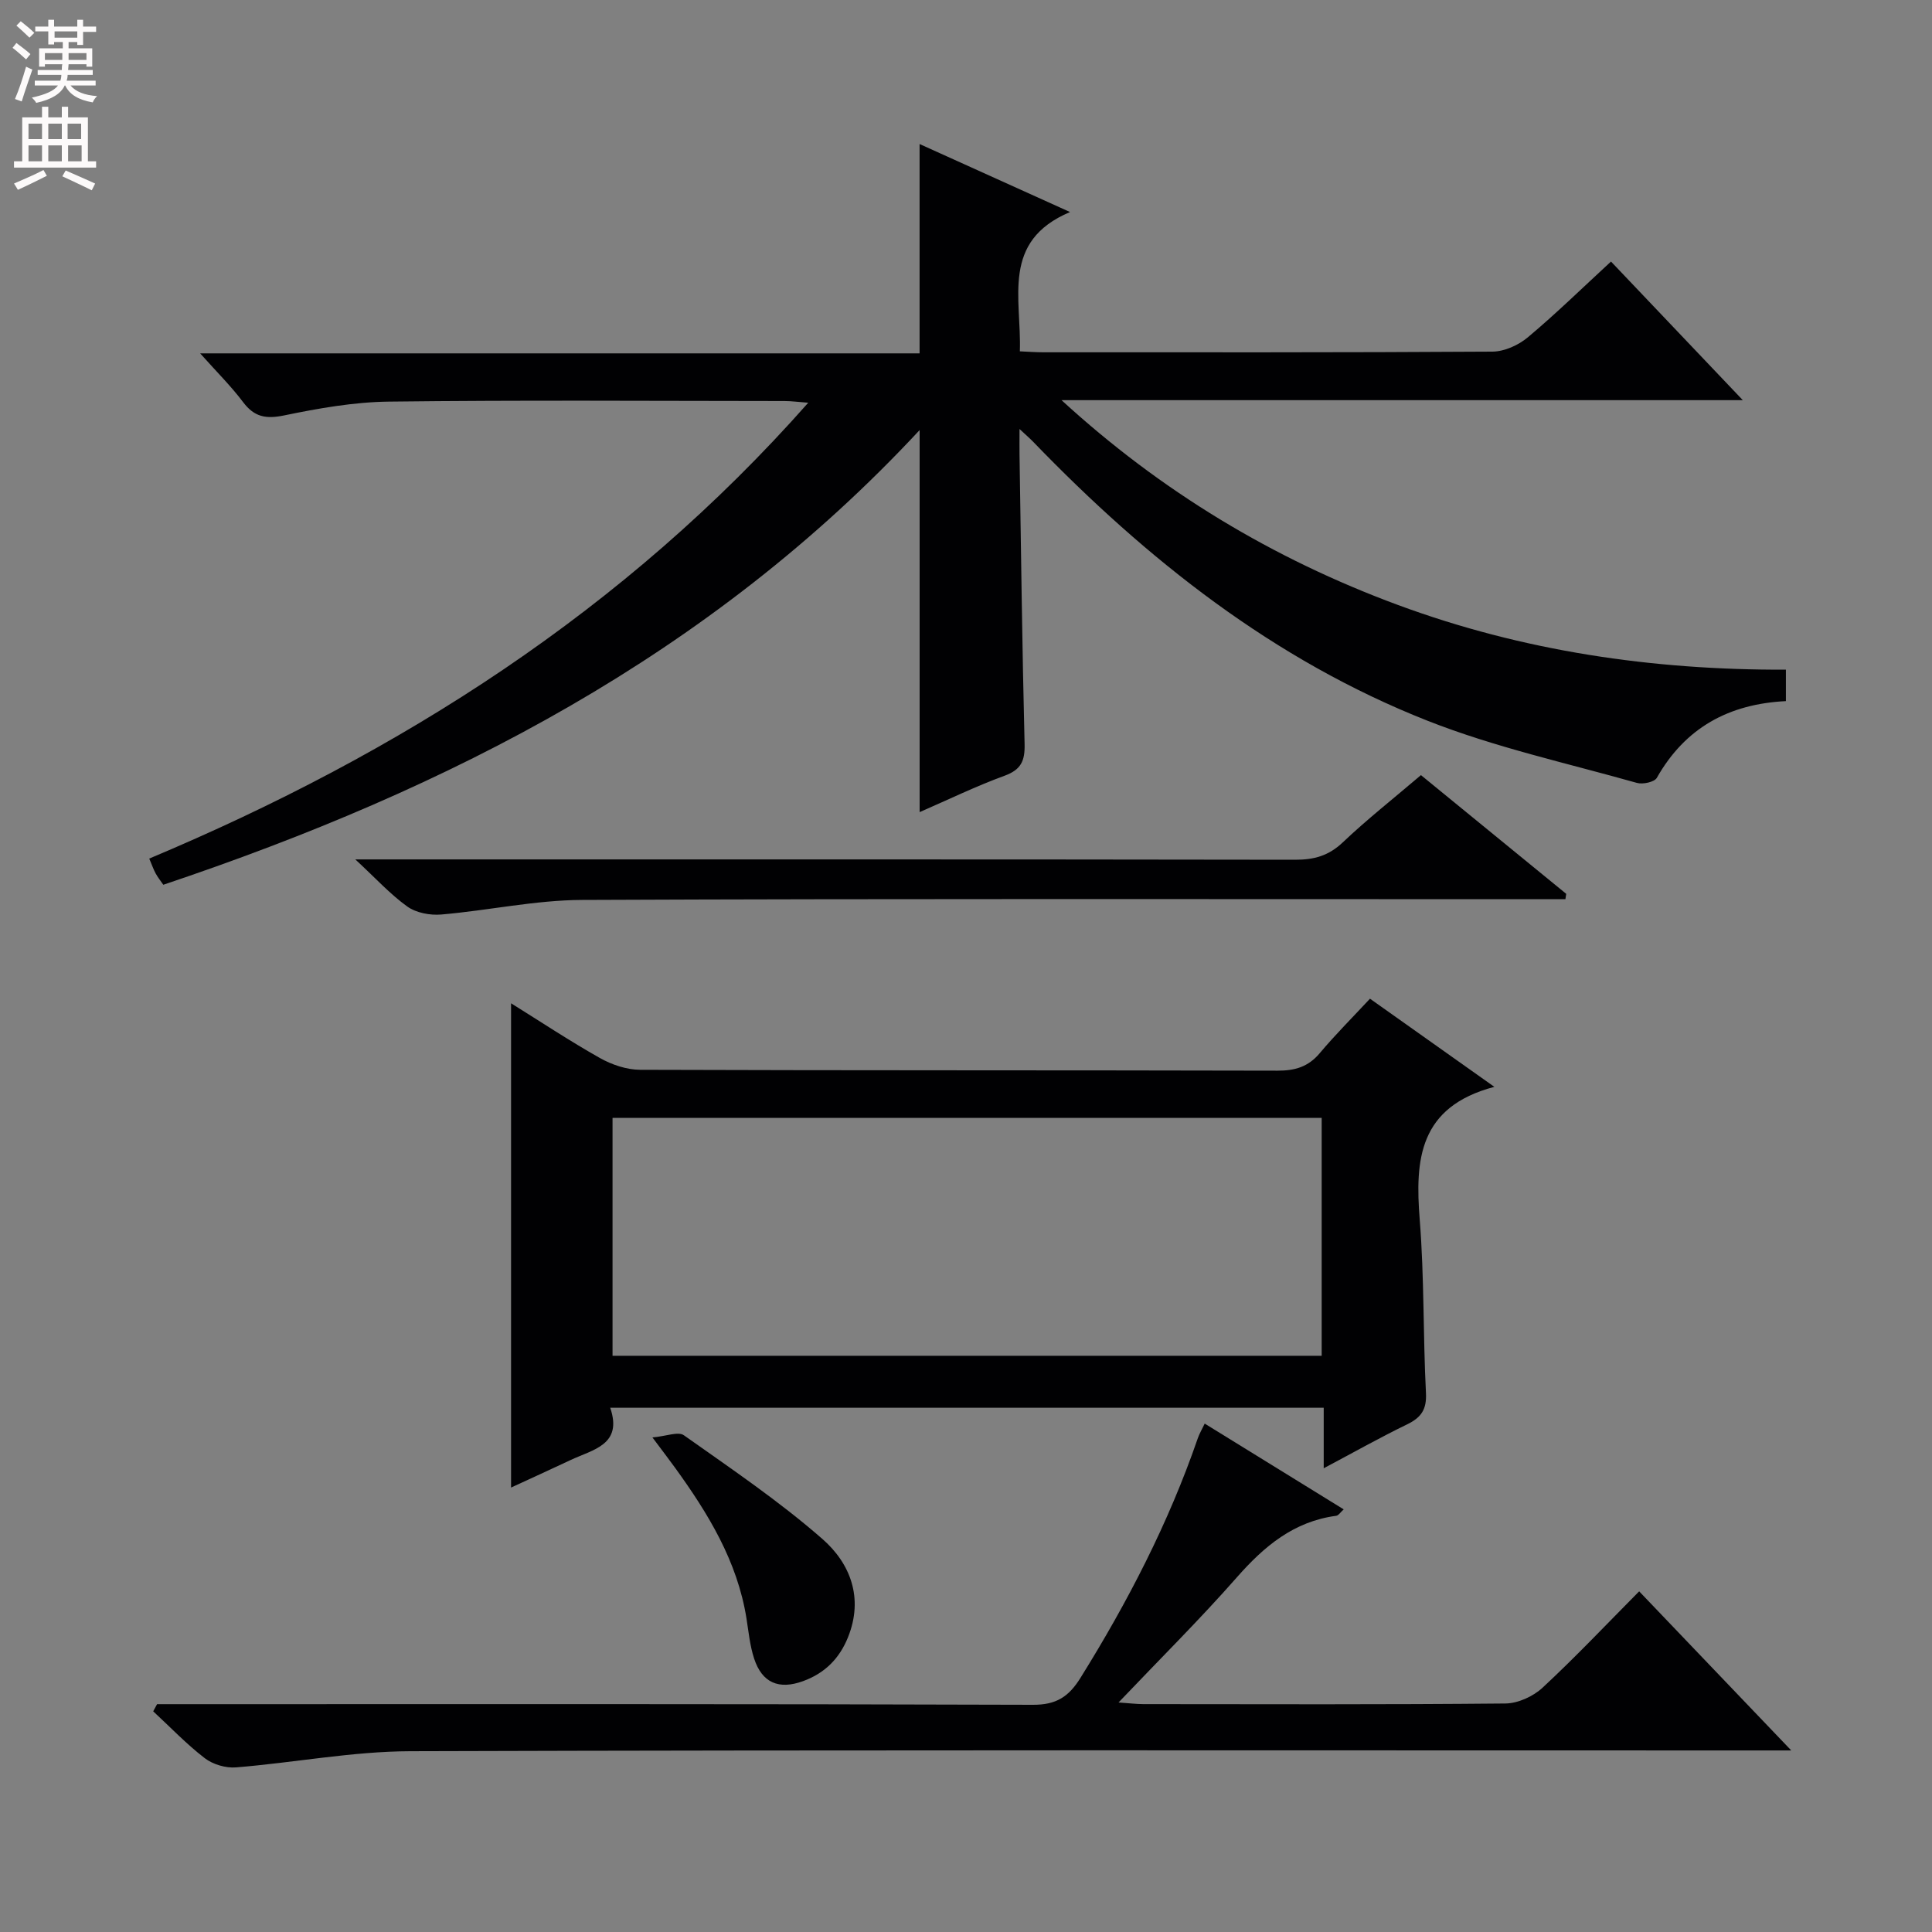 <svg enable-background="new 0 0 400 400" viewBox="0 0 400 400" xmlns="http://www.w3.org/2000/svg"><rect x="0" y="0" width="400" height="400" fill="#808080" stroke="none"/><g fill="#010103"><path d="m333.54 54.15c8.99 9.45 17.77 18.69 27.29 28.7-47.69 0-94.37 0-141.05 0 20.57 18.87 43.78 32.84 69.67 42.41 25.84 9.55 52.62 13.48 80.3 13.39v6.51c-11.81.58-20.85 5.51-26.72 15.88-.5.88-2.9 1.4-4.13 1.05-14.51-4.1-29.38-7.36-43.35-12.87-31.81-12.54-58.1-33.35-81.67-57.78-.63-.65-1.33-1.25-2.8-2.62 0 2.44-.02 3.86 0 5.28.32 19.97.55 39.95 1.05 59.92.09 3.5-.71 5.33-4.15 6.59-5.89 2.15-11.56 4.91-17.58 7.53 0-26.42 0-52.36 0-79.1-43.33 46.63-97.44 74.29-156.59 94.14-.55-.8-1.14-1.53-1.58-2.34-.46-.84-.77-1.77-1.33-3.08 51.96-21.82 98.41-51.34 136.44-94.38-2.09-.15-3.48-.35-4.88-.35-27.33-.02-54.66-.21-81.98.12-7.24.09-14.54 1.39-21.66 2.86-3.75.77-6.15.34-8.47-2.73-2.48-3.3-5.44-6.23-8.91-10.12h148.95c0-14.67 0-28.71 0-43.34 10.01 4.52 19.93 9.01 31.15 14.08-14.33 6.05-10.02 17.83-10.39 28.84 1.69.07 3.28.2 4.86.2 31 0 61.99.06 92.99-.14 2.48-.02 5.39-1.34 7.33-2.97 5.85-4.9 11.31-10.25 17.21-15.68z"/><path d="m283.64 206.77c8.8 6.24 16.63 11.79 25.75 18.25-15.65 4.13-16.44 15.09-15.45 27.51.95 11.93.68 23.94 1.29 35.9.17 3.42-1.01 5.06-3.9 6.47-5.63 2.73-11.09 5.81-17.27 9.09 0-4.61 0-8.38 0-12.53-49.24 0-98.11 0-147.72 0 2.63 7.7-3.59 8.64-8.24 10.84-4.17 1.97-8.37 3.87-12.29 5.68 0-33.47 0-66.64 0-100.26 6.07 3.78 12.11 7.79 18.41 11.34 2.47 1.39 5.53 2.42 8.32 2.43 43.98.15 87.97.07 131.95.18 3.61.01 6.35-.78 8.73-3.6 3.2-3.81 6.73-7.34 10.42-11.3zm-156.82 24.67v49.26h146.82c0-16.53 0-32.77 0-49.26-49.05 0-97.79 0-146.82 0z"/><path d="m32.52 352.83h5.86c58.49 0 116.98-.07 175.47.13 4.84.02 7.42-1.66 9.86-5.59 9.78-15.71 18.23-32.04 24.27-49.56.32-.93.83-1.8 1.44-3.07 9.6 5.92 19.03 11.74 28.78 17.76-.68.6-1.08 1.27-1.56 1.33-8.78 1.17-14.9 6.3-20.56 12.74-7.65 8.7-15.9 16.87-24.5 25.91 2.29.16 3.7.33 5.11.34 25 .02 49.99.11 74.99-.13 2.61-.03 5.74-1.46 7.69-3.27 6.82-6.33 13.22-13.11 20-19.95 10.41 10.89 20.48 21.42 31.49 32.94-3.32 0-5.39 0-7.47 0-92.82 0-185.64-.13-278.46.16-12.03.04-24.04 2.38-36.09 3.35-2.12.17-4.77-.62-6.45-1.91-3.8-2.92-7.14-6.43-10.67-9.7.26-.5.53-.99.8-1.48z"/><path d="m73.56 177.93h6.66c62.65 0 125.3-.03 187.94.07 3.89.01 6.92-.82 9.83-3.58 5.05-4.79 10.54-9.11 16.2-13.94 10.1 8.26 20.09 16.42 30.08 24.58-.06.37-.11.74-.17 1.11-1.88 0-3.75 0-5.63 0-65.98 0-131.96-.13-197.94.15-9.72.04-19.43 2.19-29.17 3.02-2.32.2-5.2-.34-7.03-1.65-3.58-2.57-6.61-5.92-10.77-9.76z"/><path d="m135.08 297.61c2.86-.26 5.34-1.28 6.5-.46 9.75 6.9 19.7 13.62 28.67 21.46 5.78 5.05 8.59 12.21 5.33 20.34-1.78 4.45-4.83 7.48-9.31 9.11-5.02 1.83-8.49.36-10.14-4.68-.87-2.66-1.14-5.52-1.58-8.3-1.89-11.86-7.94-21.74-14.81-31.23-1.16-1.61-2.38-3.19-4.66-6.24z"/></g><path d="m2.6 9.9.8-1c.9.7 1.9 1.4 2.9 2.3l-.9 1.1c-1.1-1-2-1.8-2.8-2.4zm.5 10.6c.9-2.1 1.6-4.3 2.3-6.7.4.2.8.4 1.3.6-.7 2.1-1.5 4.3-2.2 6.6zm.3-15.2.9-.9c1 .8 2 1.6 2.8 2.4l-1 1c-.9-.9-1.8-1.7-2.7-2.5zm12.6-1.2h1.2v1.4h2.7v1.1h-2.7v2.7h-1.2v-.6h-1.8v1.3h4.9v3.8h-1.2v-.5h-3.7c0 .4-.1.9-.1 1.2h5.1v1h-5.2c0 .5-.1.9-.2 1.2h6v1h-5.2c1.1 1.3 2.9 2 5.5 2.2-.4.4-.7.8-.9 1.3-2.9-.5-4.8-1.6-5.7-3.5h-.1c-.8 1.7-2.7 2.9-5.9 3.6-.2-.4-.6-.8-.9-1.1 2.8-.6 4.6-1.4 5.4-2.5h-4.8v-1h5.3c.1-.3.2-.7.2-1.2h-4.9v-1h5c0-.4 0-.8.1-1.2h-3.6v.5h-1.2v-3.8h4.9v-1.3h-1.8v.5h-1.2v-2.7h-2.7v-1h2.7v-1.4h1.2v1.4h4.8zm-6.7 8.3h3.6c0-.4 0-.9 0-1.4h-3.6zm1.9-4.6h4.8v-1.3h-4.7v1.3zm6.7 3.2h-3.7v1.4h3.7z" fill="#fcfafa"/><path d="m8.7 22.1h1.3v2.2h2.8v-2.2h1.3v2.2h4.1v9.1h1.7v1.3h-17v-1.3h1.7v-9.1h4.1zm.3 13.1.7 1.2c-1.8.9-3.8 1.9-6 2.9-.2-.4-.5-.8-.8-1.3 2.3-1 4.4-1.9 6.1-2.8zm-3.1-6.4h2.8v-3.2h-2.8zm0 4.6h2.8v-3.3h-2.8zm4.1-4.6h2.8v-3.2h-2.8zm0 4.6h2.8v-3.3h-2.8zm3.6 1.9c2.1.9 4.1 1.8 6.1 2.7l-.7 1.4c-2.2-1.1-4.2-2-6.1-2.9zm3.2-9.7h-2.8v3.2h2.8zm-2.7 7.8h2.8v-3.3h-2.8z" fill="#fcfafa"/></svg>